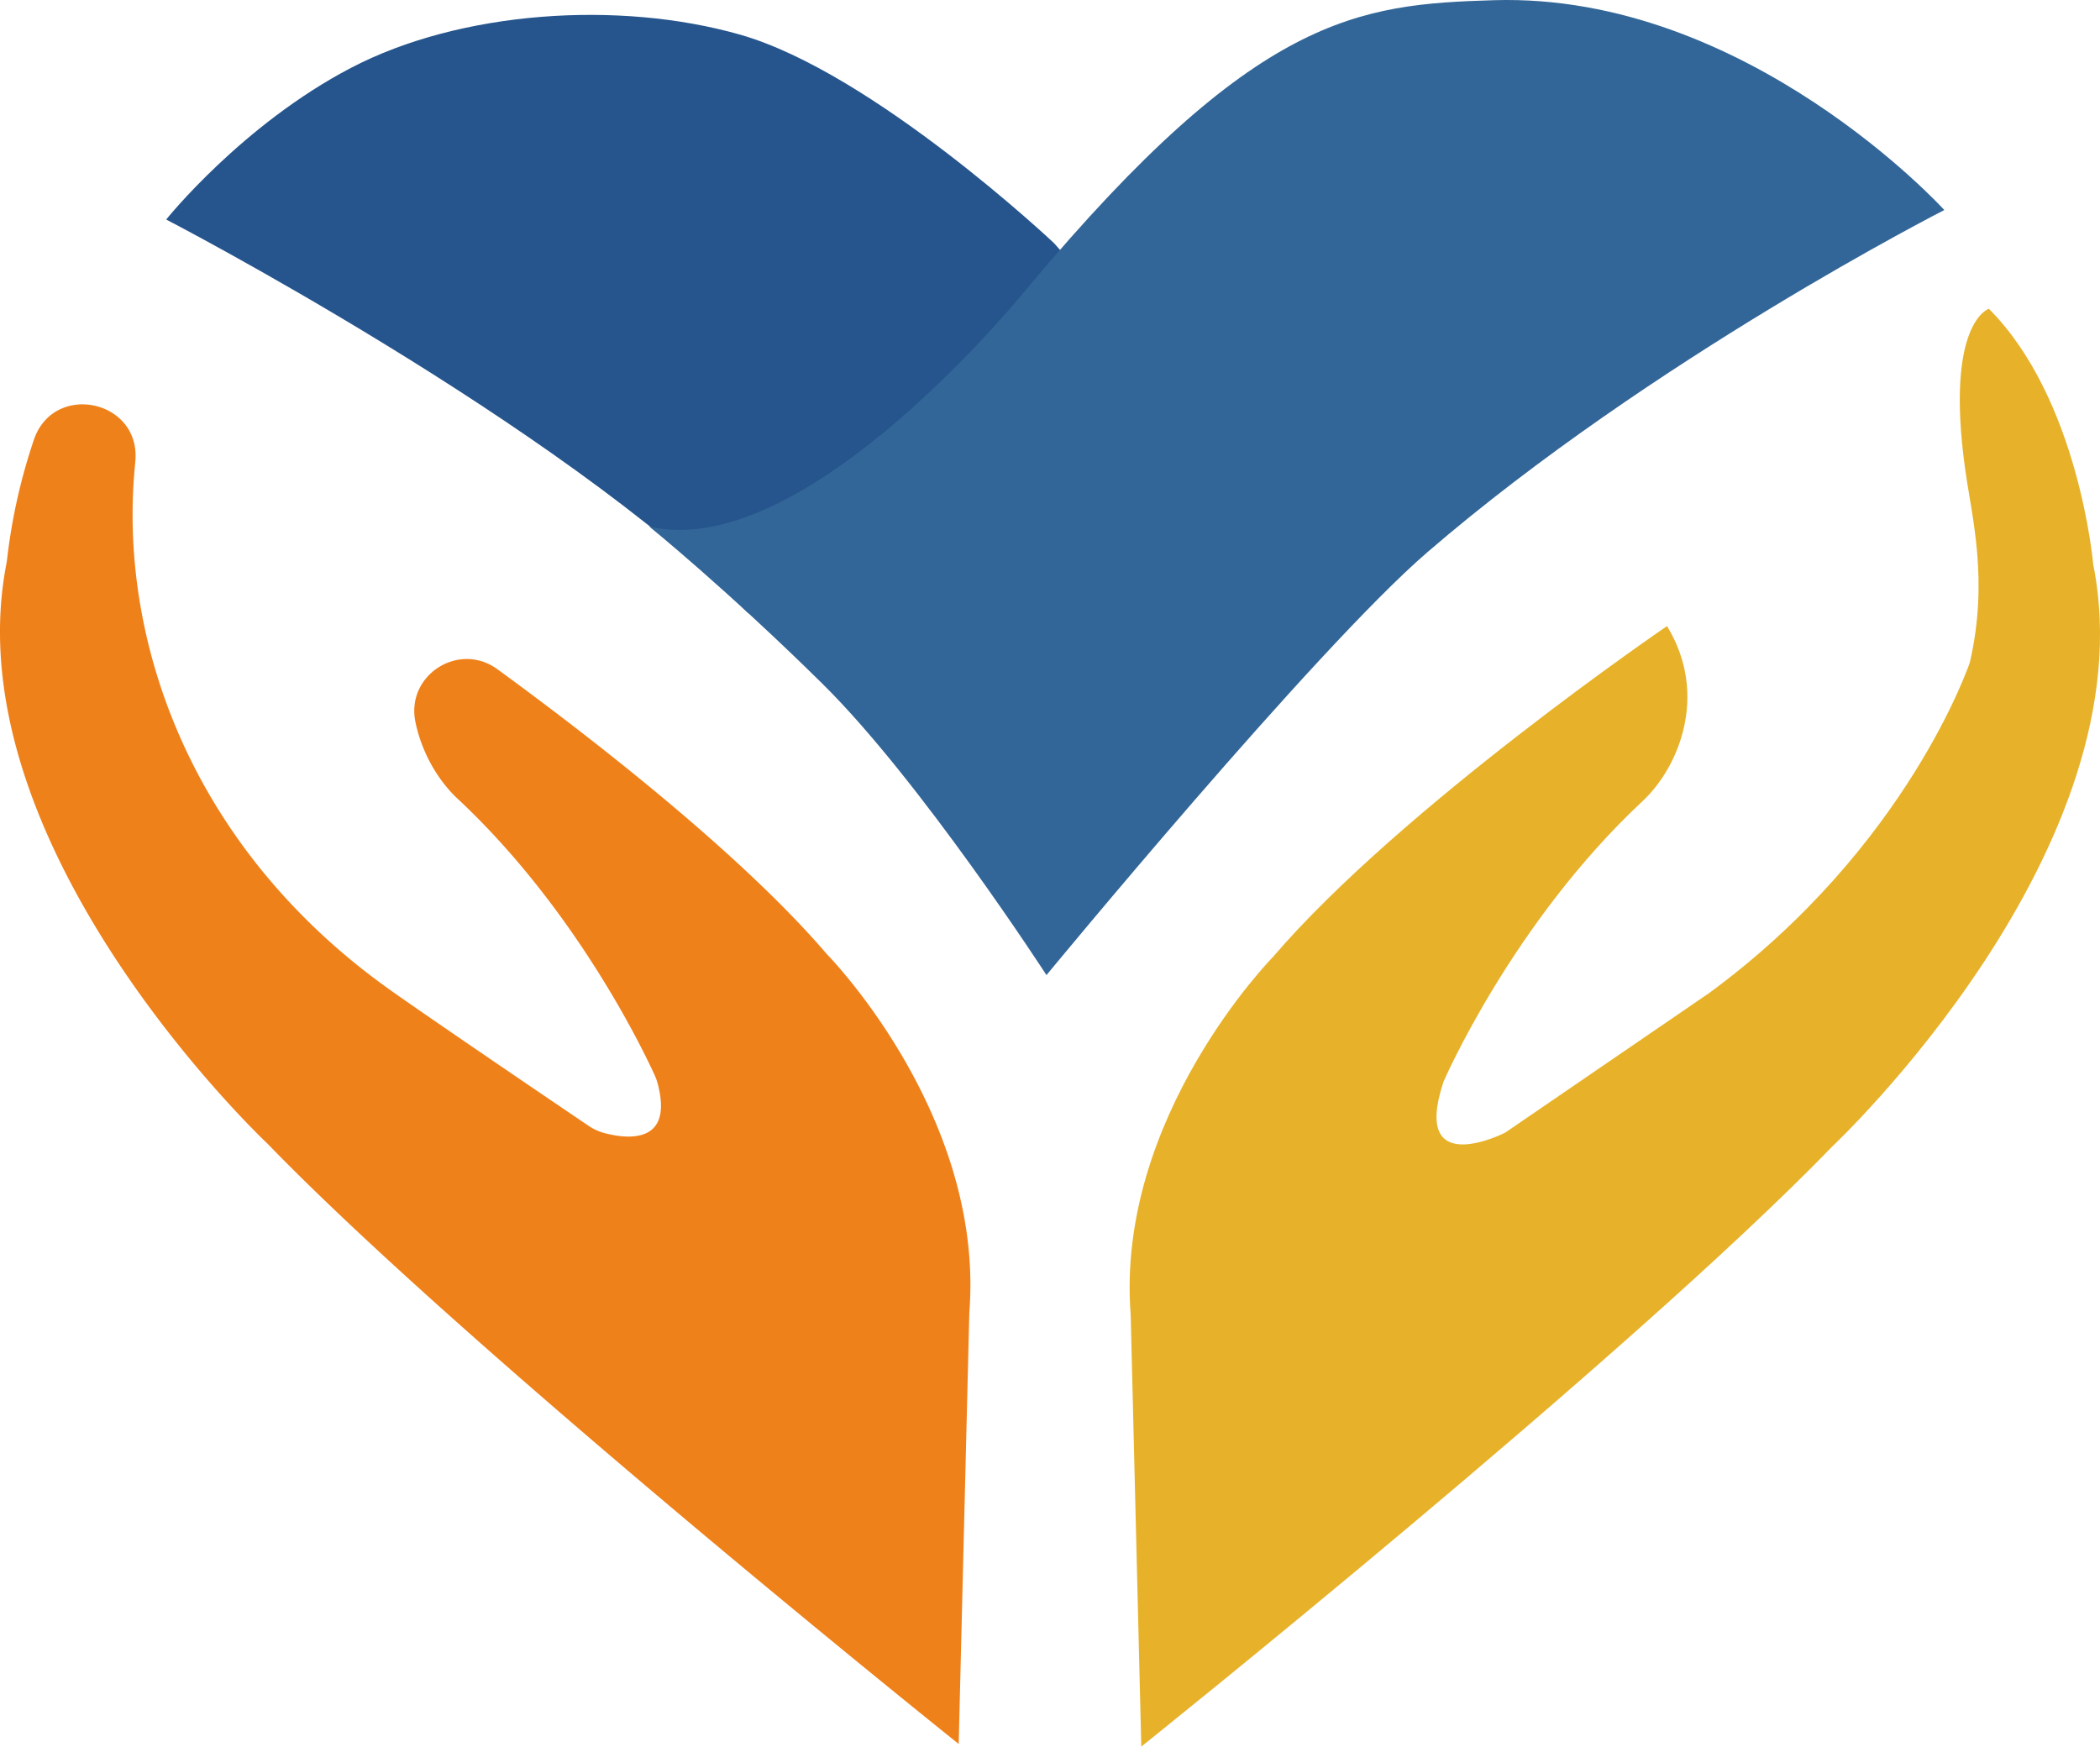 <svg id="Capa_1" data-name="Capa 1" xmlns="http://www.w3.org/2000/svg" viewBox="0 0 1222.64 1017"><defs><style>.cls-1{fill:#e7b22a;}.cls-1,.cls-2,.cls-3,.cls-4{fill-rule:evenodd;}.cls-2{fill:#ef811a;}.cls-3{fill:#26558d;}.cls-4{fill:#336698;}</style></defs><title>Logo Portafolio</title><path class="cls-1" d="M926.47,1053s284-227.12,402.36-349.49c0,0,185-173.67,151.84-339,0,0-8.28-96.26-60.74-148.72,0,0-25.65,8-13.8,93.39,3.86,27.84,13.8,64.24,2.77,112.42,0,0-35.89,107.53-151.85,192.65l-118.71,81.25s-55.2,28.25-35.89-29.71c0,0,40-92.51,116-163.43,20.7-19.32,38.65-61.58,14.11-101.81,0,0-154.89,105.61-229.44,192.68,0,0-91.8,93.26-82.82,208.43Z" transform="translate(-262 -36)"/><path class="cls-2" d="M820.16,1051.48S536.22,824.35,417.81,702c0,0-184.1-172.85-152.07-337.8l.35-2.25a337.76,337.76,0,0,1,15.63-69.88c11.58-34,62.3-23.26,59.07,12.53q-.14,1.51-.27,3.09C331,408,372.25,529.54,489.58,612.75c25.83,18.29,98.15,67.31,115.12,78.8a30.33,30.33,0,0,0,9,4.16c12.41,3.32,41,7.45,31.08-29.22a29.81,29.81,0,0,0-1.64-4.46c-6.63-14.53-45.92-96.77-114.95-161.17-10.65-10-20.6-26-24.37-44.71-5.45-27.12,25.39-46.79,47.73-30.5,50.48,36.81,140,105.51,191.52,165.54l.92,1c7,7.33,91,97.59,82.36,207.95Z" transform="translate(-262 -36)"/><path class="cls-3" d="M875.71,177.62S770.4,78.22,692.81,56.15C622,36,529.93,42.33,466.43,75.47s-107.67,88.35-107.67,88.35,227.33,117.79,338.65,229c72.41,0,210.72-178.51,210.72-178.51Z" transform="translate(-262 -36)"/><path class="cls-4" d="M1394,158.29S1279,31.68,1131.75,36.11c-79.06,2.39-138.42,8.56-270.53,166.36,0,0-129.28,161.72-221.19,140.13,0,0,44.93,36.39,100.79,91.52,57,56.21,130.45,169.66,130.45,169.66s156.38-189.9,221.8-246.27C1223.33,245.25,1394,158.29,1394,158.29Z" transform="translate(-262 -36)"/></svg>